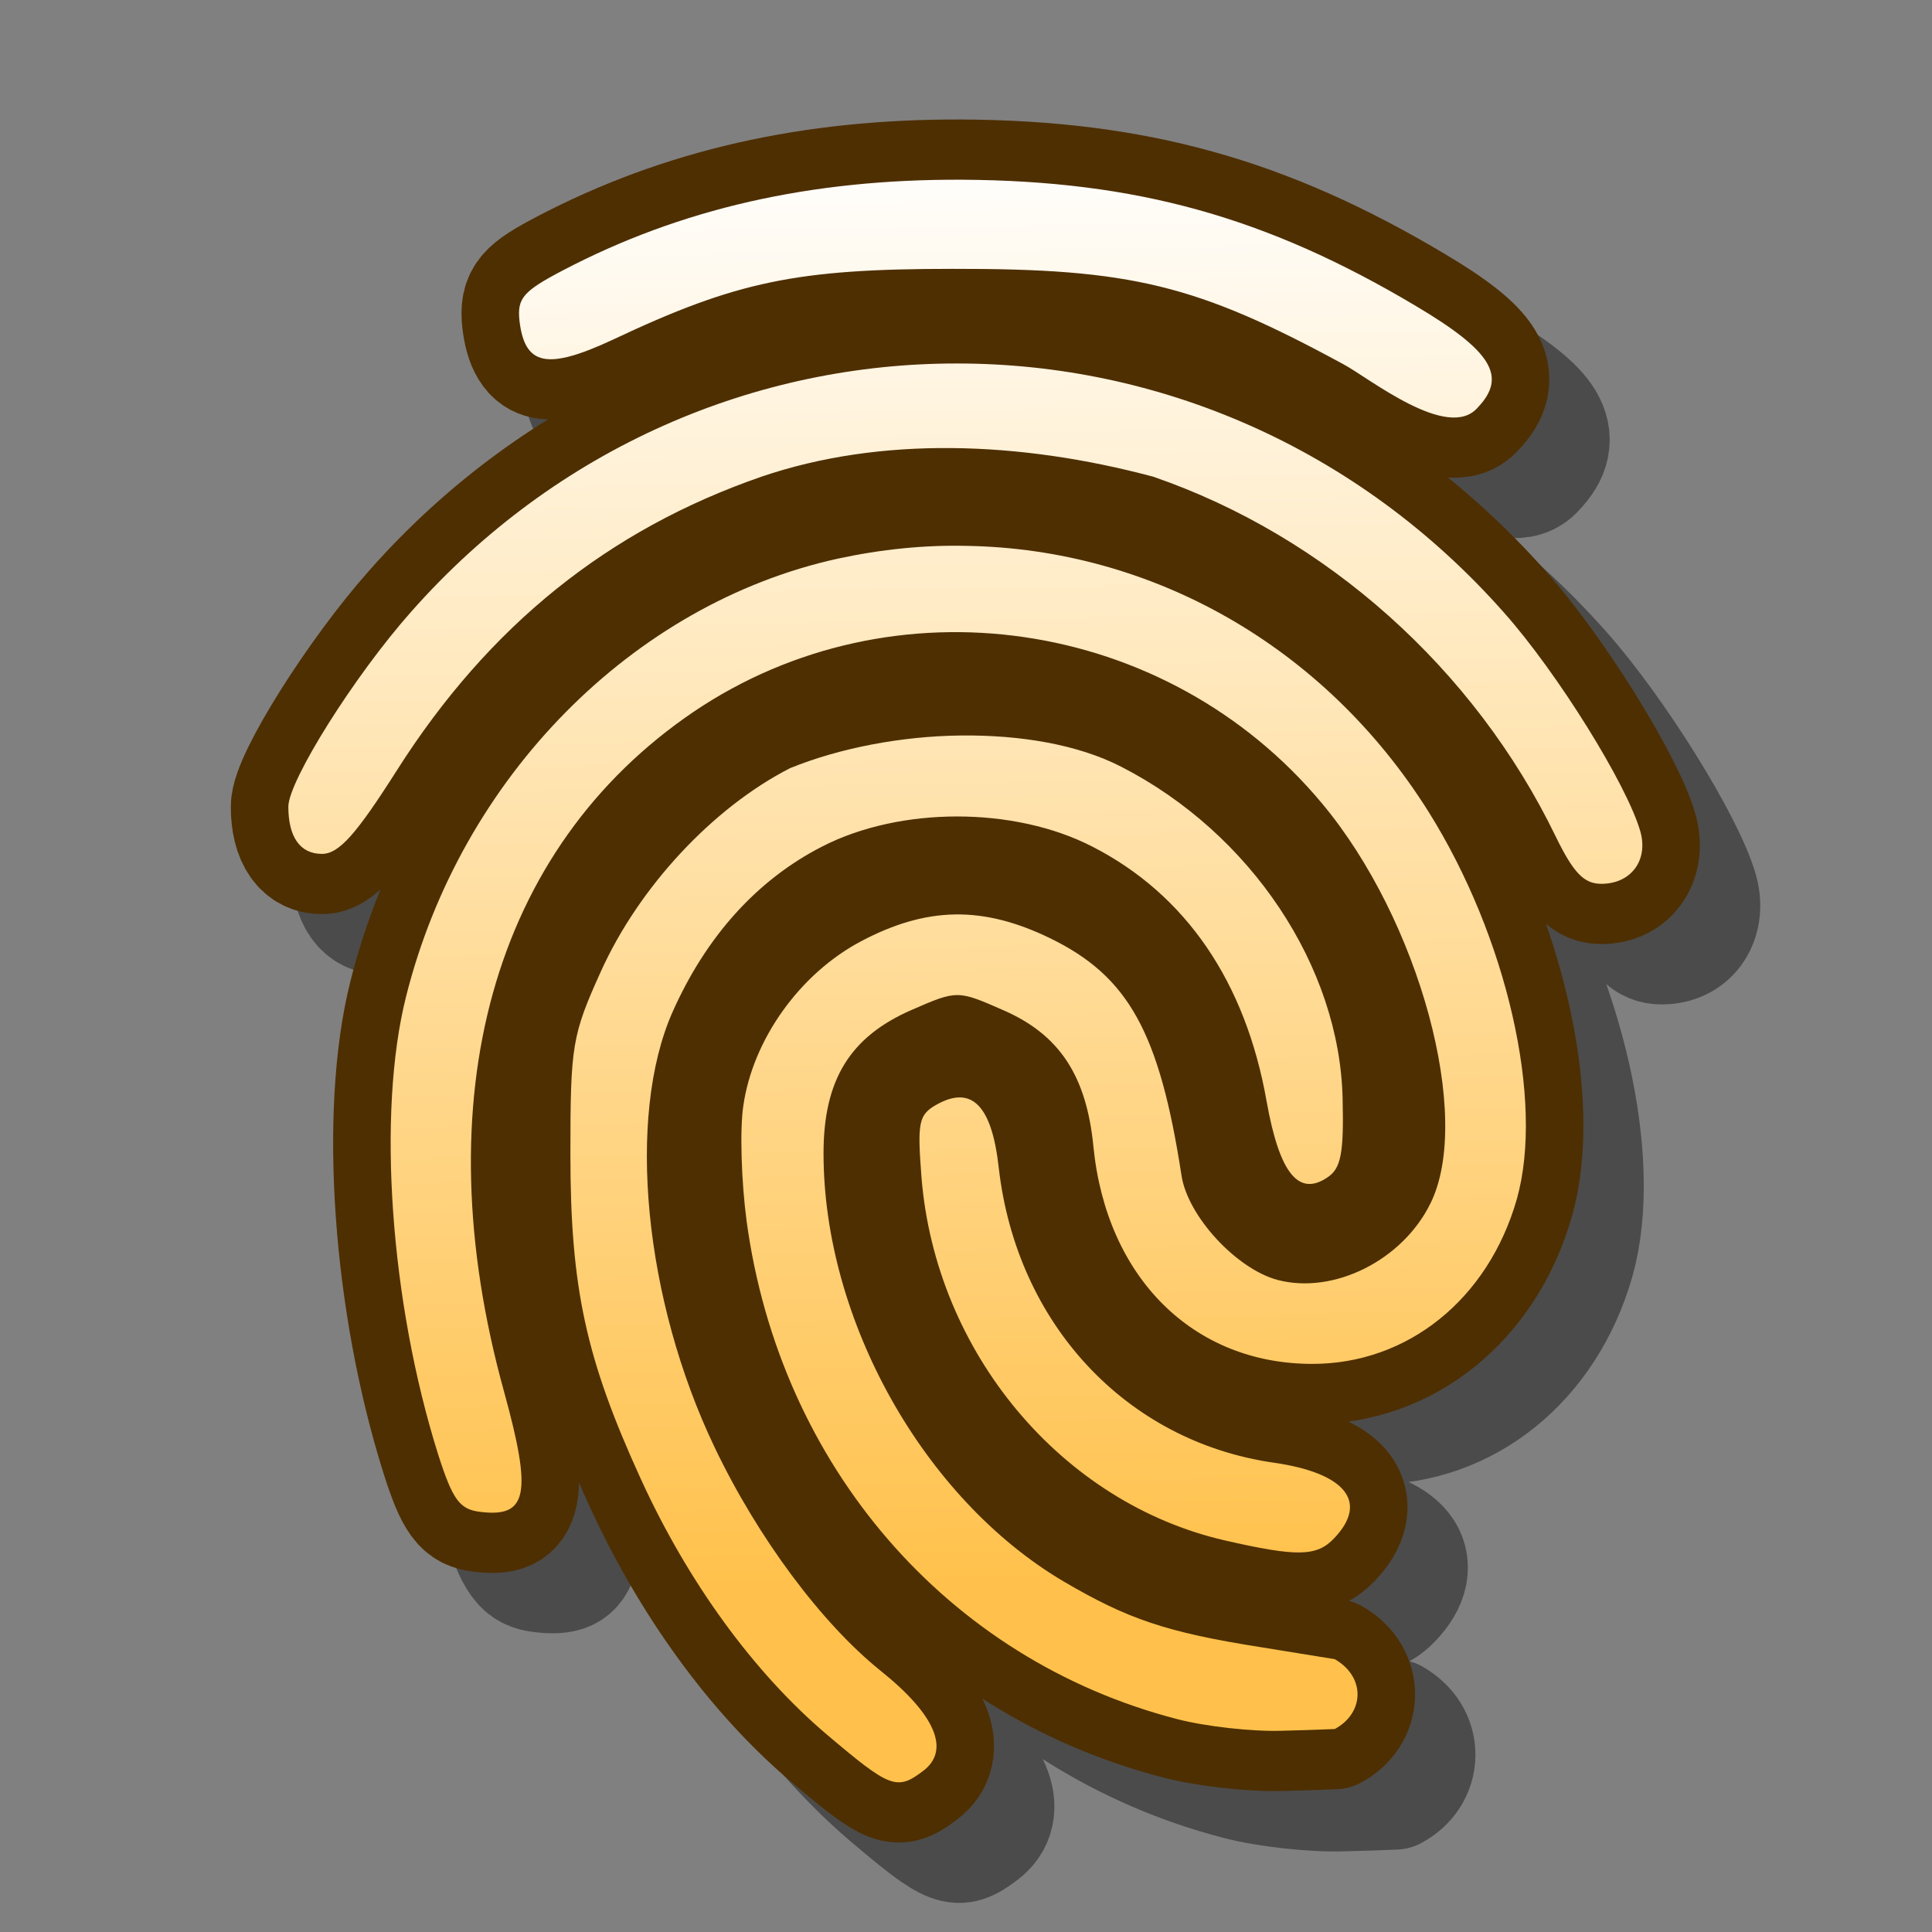 <?xml version="1.0" encoding="UTF-8" standalone="yes"?>
<svg version="1.1" width="64" height="64" color-interpolation="linearRGB"
     xmlns:svg="http://www.w3.org/2000/svg" xmlns="http://www.w3.org/2000/svg">
 <rect width="100%" height="100%" fill="#808080" stroke="none"/>
 <g>
  <path style="fill:none; stroke:#010101; stroke-opacity:0.412; stroke-width:3.5; stroke-linecap:round; stroke-linejoin:round"
        d="M31.85 24.86C30.05 24.88 28.18 25.22 26.66 25.81C24.31 26.96 22.07 29.26 20.91 31.71C20.03 33.57 19.98 33.86 19.98 37.02C19.98 40.91 20.45 42.97 22.12 46.46C23.56 49.47 25.56 52.09 27.78 53.89C29.71 55.45 29.91 55.53 30.72 54.94C31.54 54.34 31.08 53.31 29.42 52.04C27.62 50.66 25.68 48.17 24.37 45.55C22.22 41.26 21.68 35.95 23.08 32.91C24.1 30.71 25.65 29.06 27.63 28.09C30.01 26.92 33.48 26.92 35.86 28.09C38.7 29.48 40.52 32.02 41.16 35.5C41.55 37.58 42.13 38.27 43.01 37.7C43.42 37.44 43.51 37 43.47 35.41C43.38 31.57 40.68 27.7 36.74 25.77C35.42 25.12 33.66 24.84 31.85 24.86L31.85 24.86V24.86z
           M32.04 19.35C30.75 19.32 29.43 19.45 28.12 19.72C21.87 21.03 16.65 26.08 14.98 32.45C14.09 35.83 14.5 41.34 15.96 45.76C16.4 47.07 16.61 47.35 17.24 47.42C18.68 47.59 18.82 46.9 17.96 43.92C15.49 35.39 17.62 28.13 23.73 24.17C29.79 20.26 38.11 21.41 42.84 26.83C45.81 30.22 47.44 35.96 46.14 38.46C45.29 40.11 43.2 41.11 41.49 40.68C40.24 40.36 38.76 38.83 38.57 37.65C37.9 33.49 36.96 31.86 34.57 30.75C32.52 29.8 30.82 29.83 28.82 30.84C26.96 31.78 25.53 33.69 25.24 35.62C25.13 36.32 25.18 37.82 25.34 38.97C26.35 46.08 31.44 51.71 38.43 53.44C39.31 53.66 40.75 53.81 41.63 53.78C42.16 53.77 42.7 53.75 43.23 53.73C44.13 53.27 44.18 52.22 43.23 51.7C42.48 51.58 41.72 51.47 40.97 51.35C38.12 50.92 36.94 50.54 34.98 49.44C30.73 47.04 27.68 41.85 27.68 37C27.68 34.86 28.49 33.61 30.37 32.83C31.74 32.26 31.76 32.26 33.12 32.83C34.85 33.54 35.68 34.74 35.89 36.81C36.29 40.62 38.93 43.12 42.55 43.12C45.45 43.12 47.9 41.24 48.77 38.33C49.61 35.48 48.47 30.71 46.08 27.07C42.91 22.25 37.66 19.44 32.04 19.35V19.35V19.35z
           M31.75 14.05C25.67 14.04 19.59 16.45 15.14 21.26C13.41 23.12 11.4 26.18 11.4 26.93C11.4 27.81 11.76 28.3 12.42 28.3C12.94 28.3 13.46 27.74 14.71 25.86C17.5 21.67 21.13 18.88 25.79 17.34C29.41 16.16 33.64 16.3 37.71 17.34C42.97 19.07 47.48 22.92 49.95 27.79C50.49 28.85 50.81 29.17 51.34 29.17C52.24 29.17 52.77 28.49 52.53 27.66C52.13 26.3 50 23.03 48.38 21.29C43.92 16.47 37.84 14.05 31.75 14.05C31.75 14.05 31.75 14.05 31.75 14.05V14.05z
           M31.89 8.71C27.28 8.69 23.33 9.55 19.74 11.35C18.54 11.95 18.36 12.16 18.43 12.8C18.59 14.12 19.27 14.25 21.29 13.35C25.04 11.66 26.87 11.3 31.6 11.3C37.04 11.29 39.04 11.76 43.49 14.07C44.26 14.46 46.68 16.33 47.58 15.33C48.48 14.43 48.01 13.69 45.7 12.38C41.15 9.79 37.18 8.74 31.89 8.71V8.71V8.71z
           M39.89 48.25C34.92 47.16 31.09 42.79 30.66 37.7C30.53 36.09 30.57 35.88 31.13 35.58C32.19 35.02 32.8 35.61 33.01 37.42C33.55 41.95 36.88 45.37 41.37 45.99C43.56 46.29 44.27 47.13 43.21 48.19C42.68 48.72 42.09 48.73 39.89 48.25C39.89 48.25 39.89 48.25 39.89 48.25V48.25z"
        transform="matrix(1.089,0,0,1.14,-0.863,-1.976)"
  />
  <path style="fill:none; stroke:#4e2f02; stroke-width:3.5; stroke-linecap:round; stroke-linejoin:round"
        d="M31.85 24.86C30.05 24.88 28.18 25.22 26.66 25.81C24.31 26.96 22.07 29.26 20.91 31.71C20.03 33.57 19.98 33.86 19.98 37.02C19.98 40.91 20.45 42.97 22.12 46.46C23.56 49.47 25.56 52.09 27.78 53.89C29.71 55.45 29.91 55.53 30.72 54.94C31.54 54.34 31.08 53.31 29.42 52.04C27.62 50.66 25.68 48.17 24.37 45.55C22.22 41.26 21.68 35.95 23.08 32.91C24.1 30.71 25.65 29.06 27.63 28.09C30.01 26.92 33.48 26.92 35.86 28.09C38.7 29.48 40.52 32.02 41.16 35.5C41.55 37.58 42.13 38.27 43.01 37.7C43.42 37.44 43.51 37 43.47 35.41C43.38 31.57 40.68 27.7 36.74 25.77C35.42 25.12 33.66 24.84 31.85 24.86L31.85 24.86V24.86z
           M32.04 19.35C30.75 19.32 29.43 19.45 28.12 19.72C21.87 21.03 16.65 26.08 14.98 32.45C14.09 35.83 14.5 41.34 15.96 45.76C16.4 47.07 16.61 47.35 17.24 47.42C18.68 47.59 18.82 46.9 17.96 43.92C15.49 35.39 17.62 28.13 23.73 24.17C29.79 20.26 38.11 21.41 42.84 26.83C45.81 30.22 47.44 35.96 46.14 38.46C45.29 40.11 43.2 41.11 41.49 40.68C40.24 40.36 38.76 38.83 38.57 37.65C37.9 33.49 36.96 31.86 34.57 30.75C32.52 29.8 30.82 29.83 28.82 30.84C26.96 31.78 25.53 33.69 25.24 35.62C25.13 36.32 25.18 37.82 25.34 38.97C26.35 46.08 31.44 51.71 38.43 53.44C39.31 53.66 40.75 53.81 41.63 53.78C42.16 53.77 42.7 53.75 43.23 53.73C44.13 53.27 44.18 52.22 43.23 51.7C42.48 51.58 41.72 51.47 40.97 51.35C38.12 50.92 36.94 50.54 34.98 49.44C30.73 47.04 27.68 41.85 27.68 37C27.68 34.86 28.49 33.61 30.37 32.83C31.74 32.26 31.76 32.26 33.12 32.83C34.85 33.54 35.68 34.74 35.89 36.81C36.29 40.62 38.93 43.12 42.55 43.12C45.45 43.12 47.9 41.24 48.77 38.33C49.61 35.48 48.47 30.71 46.08 27.07C42.91 22.25 37.66 19.44 32.04 19.35V19.35V19.35z
           M31.75 14.05C25.67 14.04 19.59 16.45 15.14 21.26C13.41 23.12 11.4 26.18 11.4 26.93C11.4 27.81 11.76 28.3 12.42 28.3C12.94 28.3 13.46 27.74 14.71 25.86C17.5 21.67 21.13 18.88 25.79 17.34C29.41 16.16 33.64 16.3 37.71 17.34C42.97 19.07 47.48 22.92 49.95 27.79C50.49 28.85 50.81 29.17 51.34 29.17C52.24 29.17 52.77 28.49 52.53 27.66C52.13 26.3 50 23.03 48.38 21.29C43.92 16.47 37.84 14.05 31.75 14.05C31.75 14.05 31.75 14.05 31.75 14.05V14.05z
           M31.89 8.71C27.28 8.69 23.33 9.55 19.74 11.35C18.54 11.95 18.36 12.16 18.43 12.8C18.59 14.12 19.27 14.25 21.29 13.35C25.04 11.66 26.87 11.3 31.6 11.3C37.04 11.29 39.04 11.76 43.49 14.07C44.26 14.46 46.68 16.33 47.58 15.33C48.48 14.43 48.01 13.69 45.7 12.38C41.15 9.79 37.18 8.74 31.89 8.71V8.71V8.71z
           M39.89 48.25C34.92 47.16 31.09 42.79 30.66 37.7C30.53 36.09 30.57 35.88 31.13 35.58C32.19 35.02 32.8 35.61 33.01 37.42C33.55 41.95 36.88 45.37 41.37 45.99C43.56 46.29 44.27 47.13 43.21 48.19C42.68 48.72 42.09 48.73 39.89 48.25C39.89 48.25 39.89 48.25 39.89 48.25V48.25z"
        transform="matrix(1.089,0,0,1.14,-2.863,-3.976)"
  />
  <linearGradient id="gradient0" gradientUnits="userSpaceOnUse" x1="68.99" y1="7.02" x2="69.66" y2="49.02">
   <stop offset="0" stop-color="#ffffff"/>
   <stop offset="1" stop-color="#ffc14b"/>
  </linearGradient>
  <path style="fill:url(#gradient0)"
        d="M31.85 24.86C30.05 24.88 28.18 25.22 26.66 25.81C24.31 26.96 22.07 29.26 20.91 31.71C20.03 33.57 19.98 33.86 19.98 37.02C19.98 40.91 20.45 42.97 22.12 46.46C23.56 49.47 25.56 52.09 27.78 53.89C29.71 55.45 29.91 55.53 30.72 54.94C31.54 54.34 31.08 53.31 29.42 52.04C27.62 50.66 25.68 48.17 24.37 45.55C22.22 41.26 21.68 35.95 23.08 32.91C24.1 30.71 25.65 29.06 27.63 28.09C30.01 26.92 33.48 26.92 35.86 28.09C38.7 29.48 40.52 32.02 41.16 35.5C41.55 37.58 42.13 38.27 43.01 37.7C43.42 37.44 43.51 37 43.47 35.41C43.38 31.57 40.68 27.7 36.74 25.77C35.42 25.12 33.66 24.84 31.85 24.86L31.85 24.86V24.86z
           M32.04 19.35C30.75 19.32 29.43 19.45 28.12 19.72C21.87 21.03 16.65 26.08 14.98 32.45C14.09 35.83 14.5 41.34 15.96 45.76C16.4 47.07 16.61 47.35 17.24 47.42C18.68 47.59 18.82 46.9 17.96 43.92C15.49 35.39 17.62 28.13 23.73 24.17C29.79 20.26 38.11 21.41 42.84 26.83C45.81 30.22 47.44 35.96 46.14 38.46C45.29 40.11 43.2 41.11 41.49 40.68C40.24 40.36 38.76 38.83 38.57 37.65C37.9 33.49 36.96 31.86 34.57 30.75C32.52 29.8 30.82 29.83 28.82 30.84C26.96 31.78 25.53 33.69 25.24 35.62C25.13 36.32 25.18 37.82 25.34 38.97C26.35 46.08 31.44 51.71 38.43 53.44C39.31 53.66 40.75 53.81 41.63 53.78C42.16 53.77 42.7 53.75 43.23 53.73C44.13 53.27 44.18 52.22 43.23 51.7C42.48 51.58 41.72 51.47 40.97 51.35C38.12 50.92 36.94 50.54 34.98 49.44C30.73 47.04 27.68 41.85 27.68 37C27.68 34.86 28.49 33.61 30.37 32.83C31.74 32.26 31.76 32.26 33.12 32.83C34.85 33.54 35.68 34.74 35.89 36.81C36.29 40.62 38.93 43.12 42.55 43.12C45.45 43.12 47.9 41.24 48.77 38.33C49.61 35.48 48.47 30.71 46.08 27.07C42.91 22.25 37.66 19.44 32.04 19.35V19.35V19.35z
           M31.75 14.05C25.67 14.04 19.59 16.45 15.14 21.26C13.41 23.12 11.4 26.18 11.4 26.93C11.4 27.81 11.76 28.3 12.42 28.3C12.94 28.3 13.46 27.74 14.71 25.86C17.5 21.67 21.13 18.88 25.79 17.34C29.41 16.16 33.64 16.3 37.71 17.34C42.97 19.07 47.48 22.92 49.95 27.79C50.49 28.85 50.81 29.17 51.34 29.17C52.24 29.17 52.77 28.49 52.53 27.66C52.13 26.3 50 23.03 48.38 21.29C43.92 16.47 37.84 14.05 31.75 14.05C31.75 14.05 31.75 14.05 31.75 14.05V14.05z
           M31.89 8.71C27.28 8.69 23.33 9.55 19.74 11.35C18.54 11.95 18.36 12.16 18.43 12.8C18.59 14.12 19.27 14.25 21.29 13.35C25.04 11.66 26.87 11.3 31.6 11.3C37.04 11.29 39.04 11.76 43.49 14.07C44.26 14.46 46.68 16.33 47.58 15.33C48.48 14.43 48.01 13.69 45.7 12.38C41.15 9.79 37.18 8.74 31.89 8.71V8.71V8.71z
           M39.89 48.25C34.92 47.16 31.09 42.79 30.66 37.7C30.53 36.09 30.57 35.88 31.13 35.58C32.19 35.02 32.8 35.61 33.01 37.42C33.55 41.95 36.88 45.37 41.37 45.99C43.56 46.29 44.27 47.13 43.21 48.19C42.68 48.72 42.09 48.73 39.89 48.25C39.89 48.25 39.89 48.25 39.89 48.25V48.25z"
        transform="matrix(1.089,0,0,1.14,-2.863,-3.976)"
  />
 </g>
</svg>
